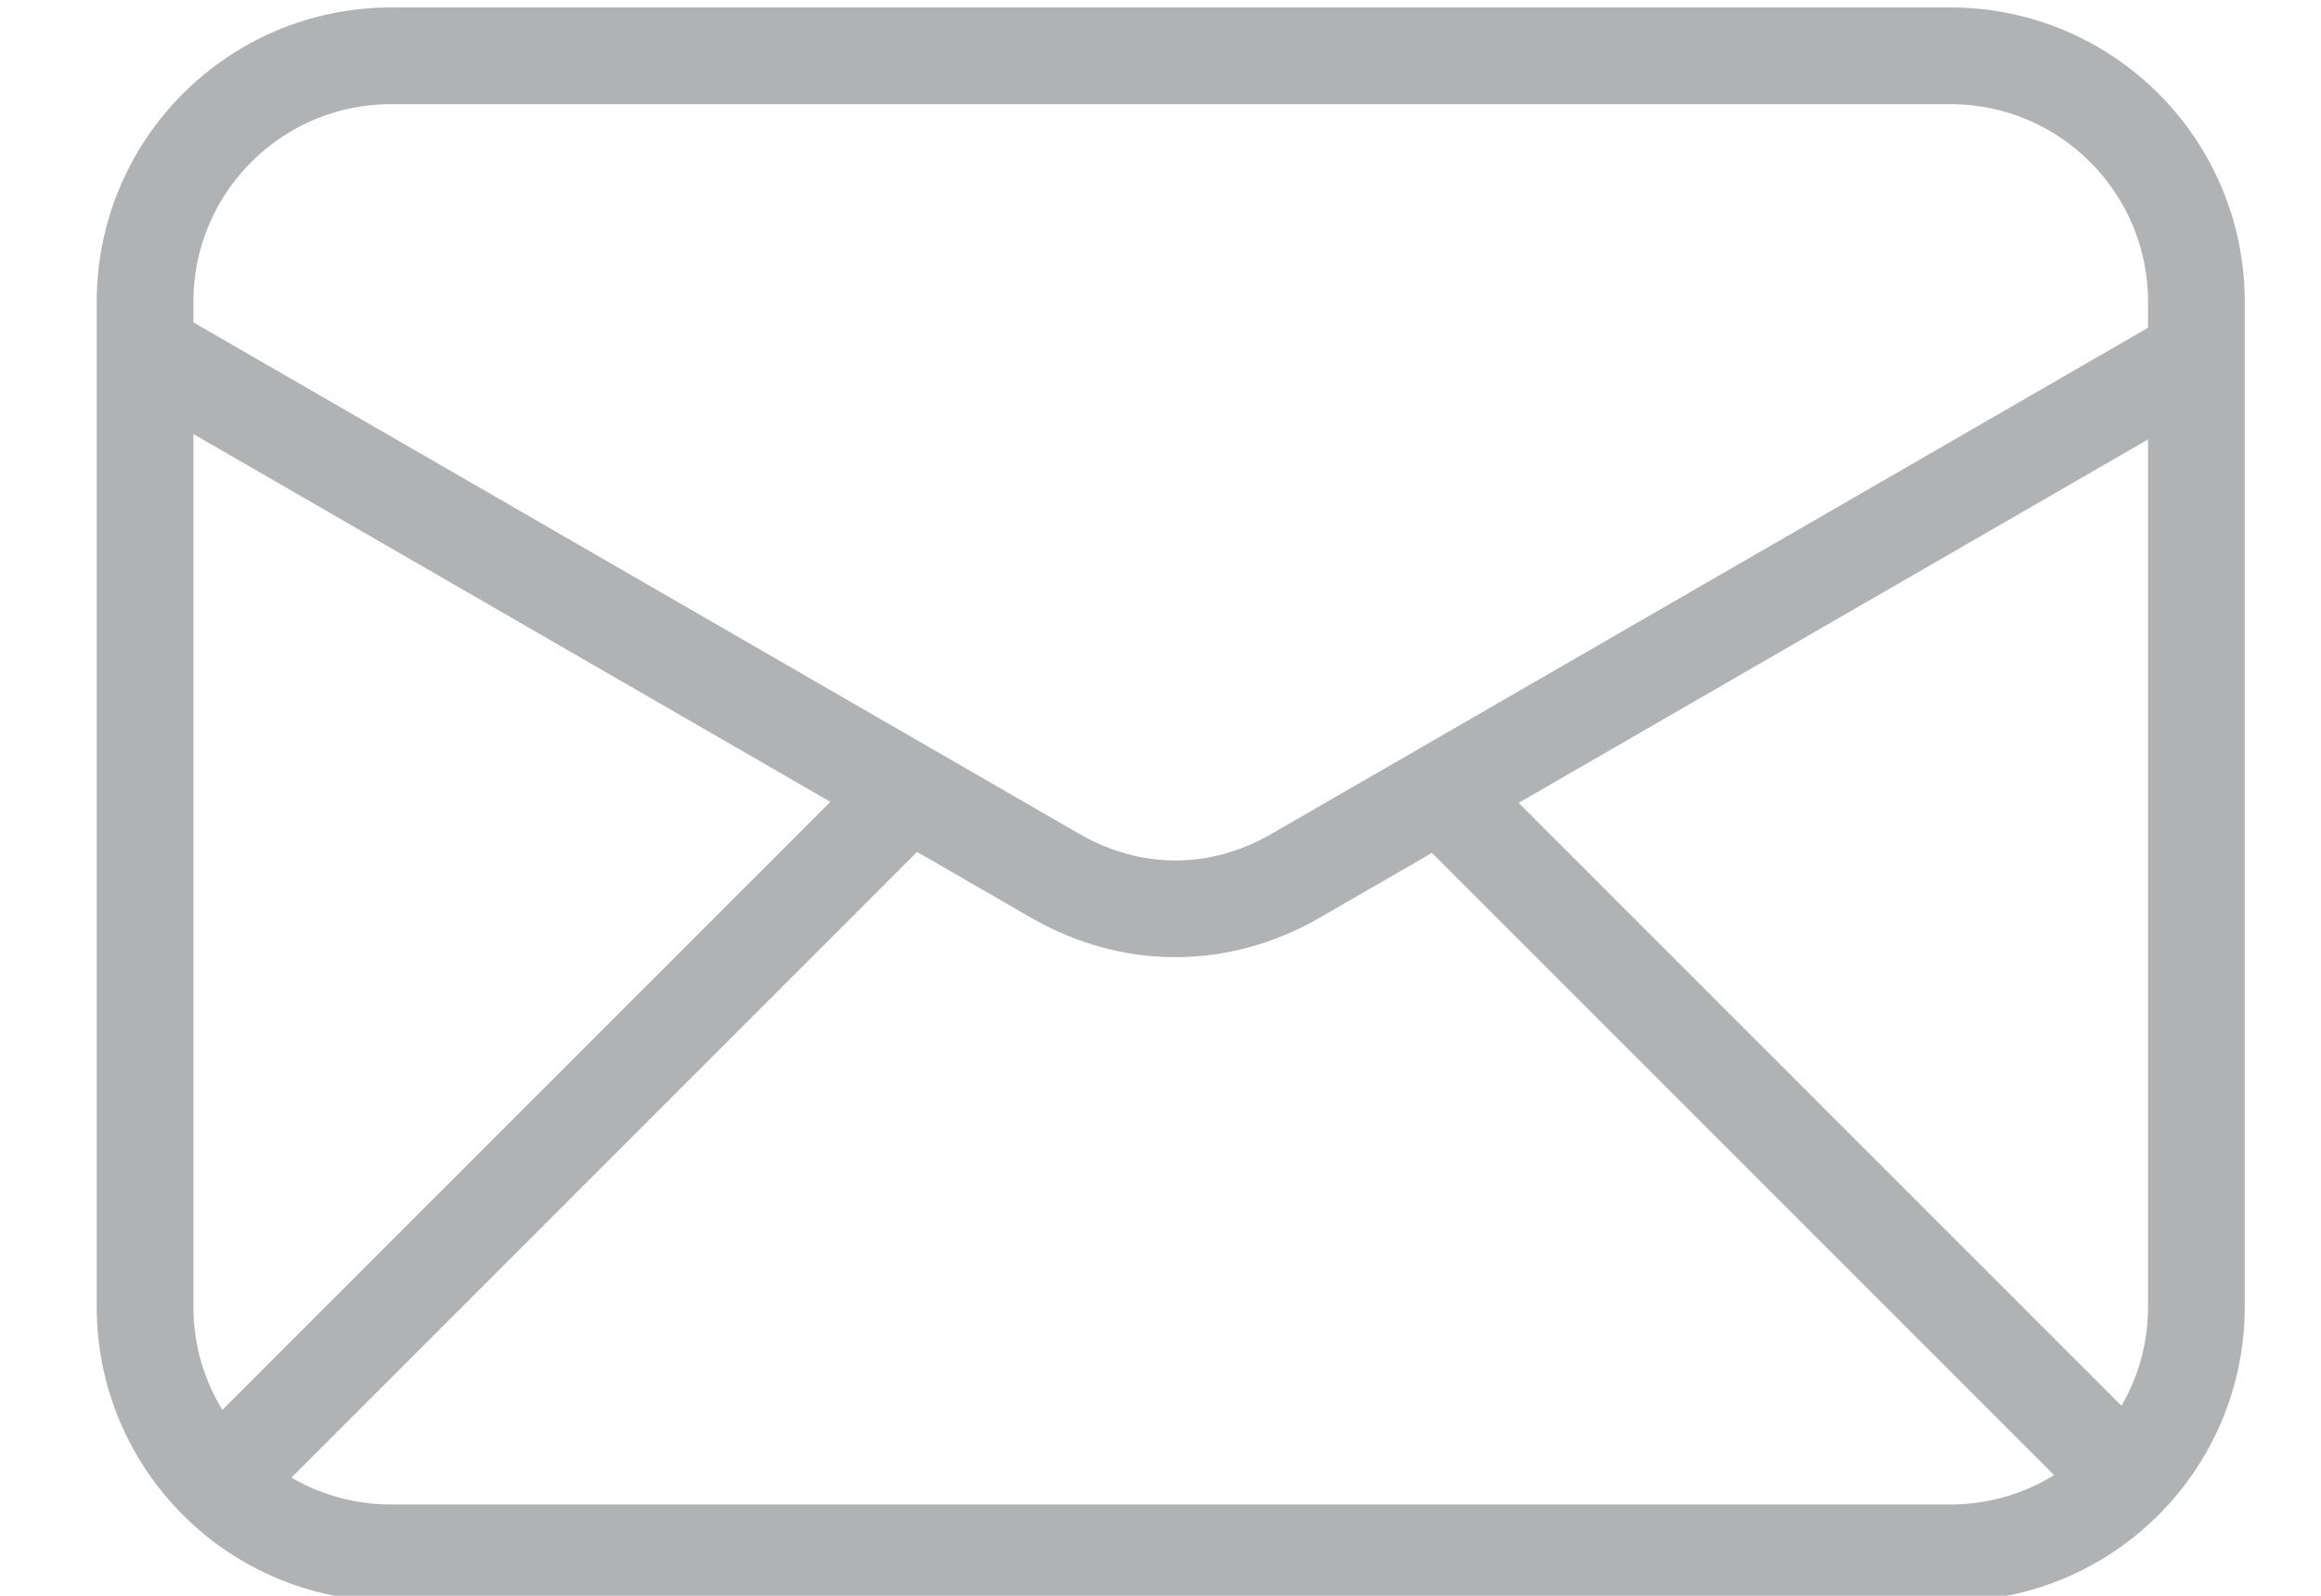 <svg width="48" height="33" viewBox="0 0 48 33" fill="none" xmlns="http://www.w3.org/2000/svg">
<g clip-path="url(#clip0_465_2)">
<path d="M40.335 1.154H8.088C5.278 1.154 3 3.432 3 6.242V27.024C3 29.834 5.278 32.112 8.088 32.112H40.335C43.145 32.112 45.423 29.834 45.423 27.024V6.242C45.423 3.432 43.145 1.154 40.335 1.154Z" stroke="#B1B2B3" stroke-width="2" stroke-miterlimit="22.926"/>
<path d="M3 7.244L21.816 18.108C23.401 19.023 25.215 19.023 26.8 18.108L45.363 7.39H45.423" stroke="#B1B2B3" stroke-width="2" stroke-miterlimit="22.926"/>
<path d="M4.523 30.646L18.81 16.359L18.802 16.368" stroke="#B1B2B3" stroke-width="2" stroke-miterlimit="22.926"/>
<path d="M44.036 30.646L29.749 16.359L29.757 16.368" stroke="#B1B2B3" stroke-width="2" stroke-miterlimit="22.926"/>
</g>
<defs>
<clipPath id="clip0_465_2">
<rect width="48" height="33" fill="white"/>
</clipPath>
</defs>
</svg>
